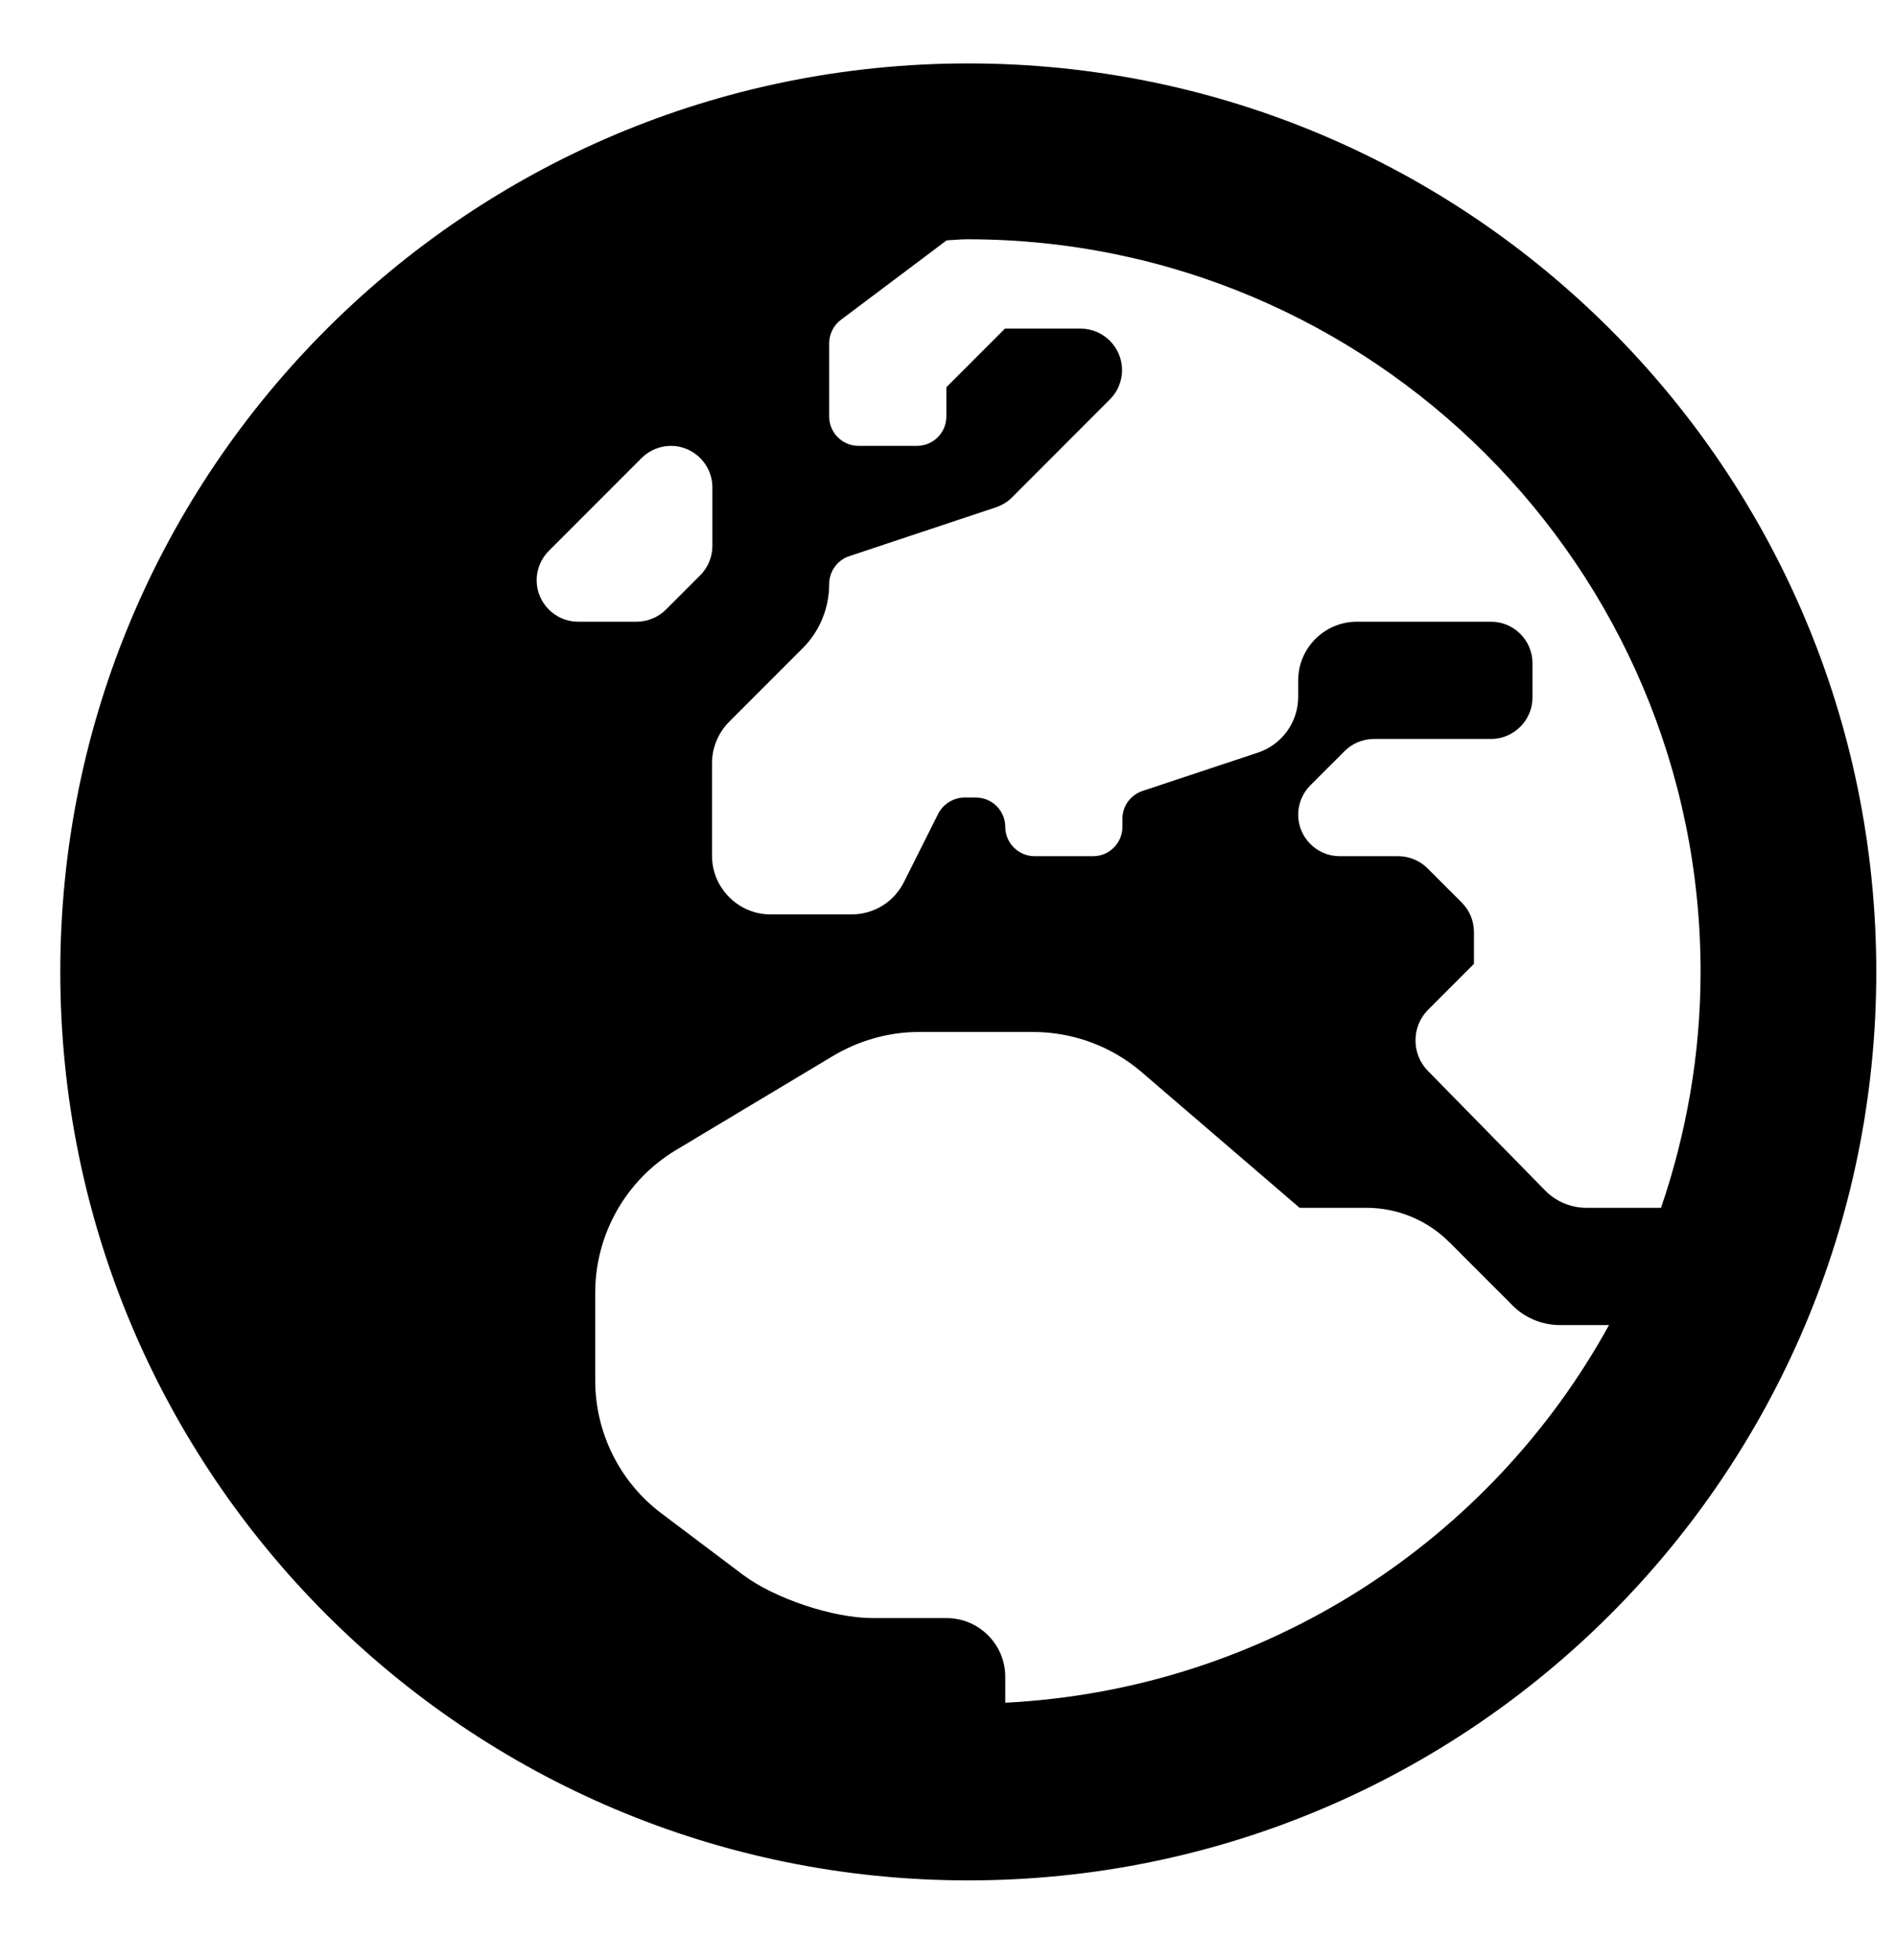 <svg width="30" height="31" viewBox="0 0 30 31" fill="none" xmlns="http://www.w3.org/2000/svg">
<g clip-path="url(#clip0_201_5203)">
<path d="M15.321 1.003C7.385 1.003 0.954 7.434 0.954 15.37C0.954 23.307 7.385 29.737 15.321 29.737C23.258 29.737 29.688 23.307 29.688 15.37C29.688 7.434 23.258 1.003 15.321 1.003ZM26.908 15.37C26.908 16.674 26.682 17.931 26.282 19.101H25.106C24.857 19.101 24.619 19.003 24.445 18.823L22.592 16.934C22.331 16.668 22.331 16.233 22.598 15.967L23.322 15.243V14.739C23.322 14.565 23.252 14.397 23.131 14.275L22.586 13.731C22.464 13.609 22.296 13.54 22.122 13.54H21.196C20.836 13.54 20.541 13.244 20.541 12.885C20.541 12.711 20.61 12.543 20.732 12.421L21.277 11.877C21.398 11.755 21.566 11.686 21.74 11.686H23.594C23.953 11.686 24.248 11.39 24.248 11.031V10.486C24.248 10.127 23.953 9.832 23.594 9.832H21.468C20.958 9.832 20.541 10.249 20.541 10.759V11.02C20.541 11.419 20.286 11.773 19.91 11.9L18.079 12.508C17.888 12.572 17.76 12.746 17.76 12.949V13.076C17.76 13.331 17.552 13.54 17.297 13.54H16.37C16.115 13.54 15.906 13.331 15.906 13.076C15.906 12.821 15.698 12.613 15.443 12.613H15.263C15.09 12.613 14.927 12.711 14.846 12.867L14.302 13.951C14.145 14.264 13.827 14.461 13.473 14.461H12.193C11.683 14.461 11.266 14.043 11.266 13.534V12.068C11.266 11.825 11.365 11.587 11.538 11.414L12.703 10.249C12.969 9.983 13.12 9.618 13.12 9.235C13.12 9.038 13.247 8.859 13.438 8.795L15.756 8.024C15.854 7.99 15.941 7.938 16.011 7.868L17.563 6.315C17.685 6.194 17.754 6.026 17.754 5.852C17.754 5.493 17.459 5.197 17.1 5.197H15.901L14.974 6.124V6.588C14.974 6.843 14.765 7.051 14.51 7.051H13.583C13.329 7.051 13.12 6.843 13.12 6.588V5.429C13.12 5.284 13.189 5.145 13.305 5.058L14.979 3.801C15.09 3.795 15.2 3.784 15.31 3.784C21.711 3.784 26.908 8.98 26.908 15.37ZM8.491 9.177C8.491 9.004 8.561 8.835 8.682 8.714L10.154 7.242C10.275 7.121 10.444 7.051 10.617 7.051C10.976 7.051 11.272 7.347 11.272 7.706V8.633C11.272 8.807 11.202 8.975 11.081 9.096L10.536 9.641C10.415 9.762 10.246 9.832 10.073 9.832H9.146C8.787 9.832 8.491 9.536 8.491 9.177ZM15.906 26.927V26.516C15.906 26.006 15.489 25.589 14.979 25.589H13.809C13.184 25.589 12.262 25.282 11.758 24.906L10.472 23.938C9.806 23.44 9.418 22.658 9.418 21.829V20.445C9.418 19.518 9.905 18.661 10.698 18.186L13.184 16.697C13.595 16.453 14.064 16.32 14.539 16.32H16.347C16.978 16.32 17.586 16.546 18.061 16.952L20.564 19.101H21.624C22.117 19.101 22.586 19.298 22.933 19.645L23.936 20.648C24.133 20.845 24.405 20.955 24.683 20.955H25.459C23.582 24.367 20.025 26.719 15.906 26.927Z" fill="black"/>
</g>
<defs>
<clipPath id="clip0_201_5203">
<rect width="28.734" height="29.661" fill="white" transform="translate(0.954 0.54)"/>
</clipPath>
</defs>
</svg>
